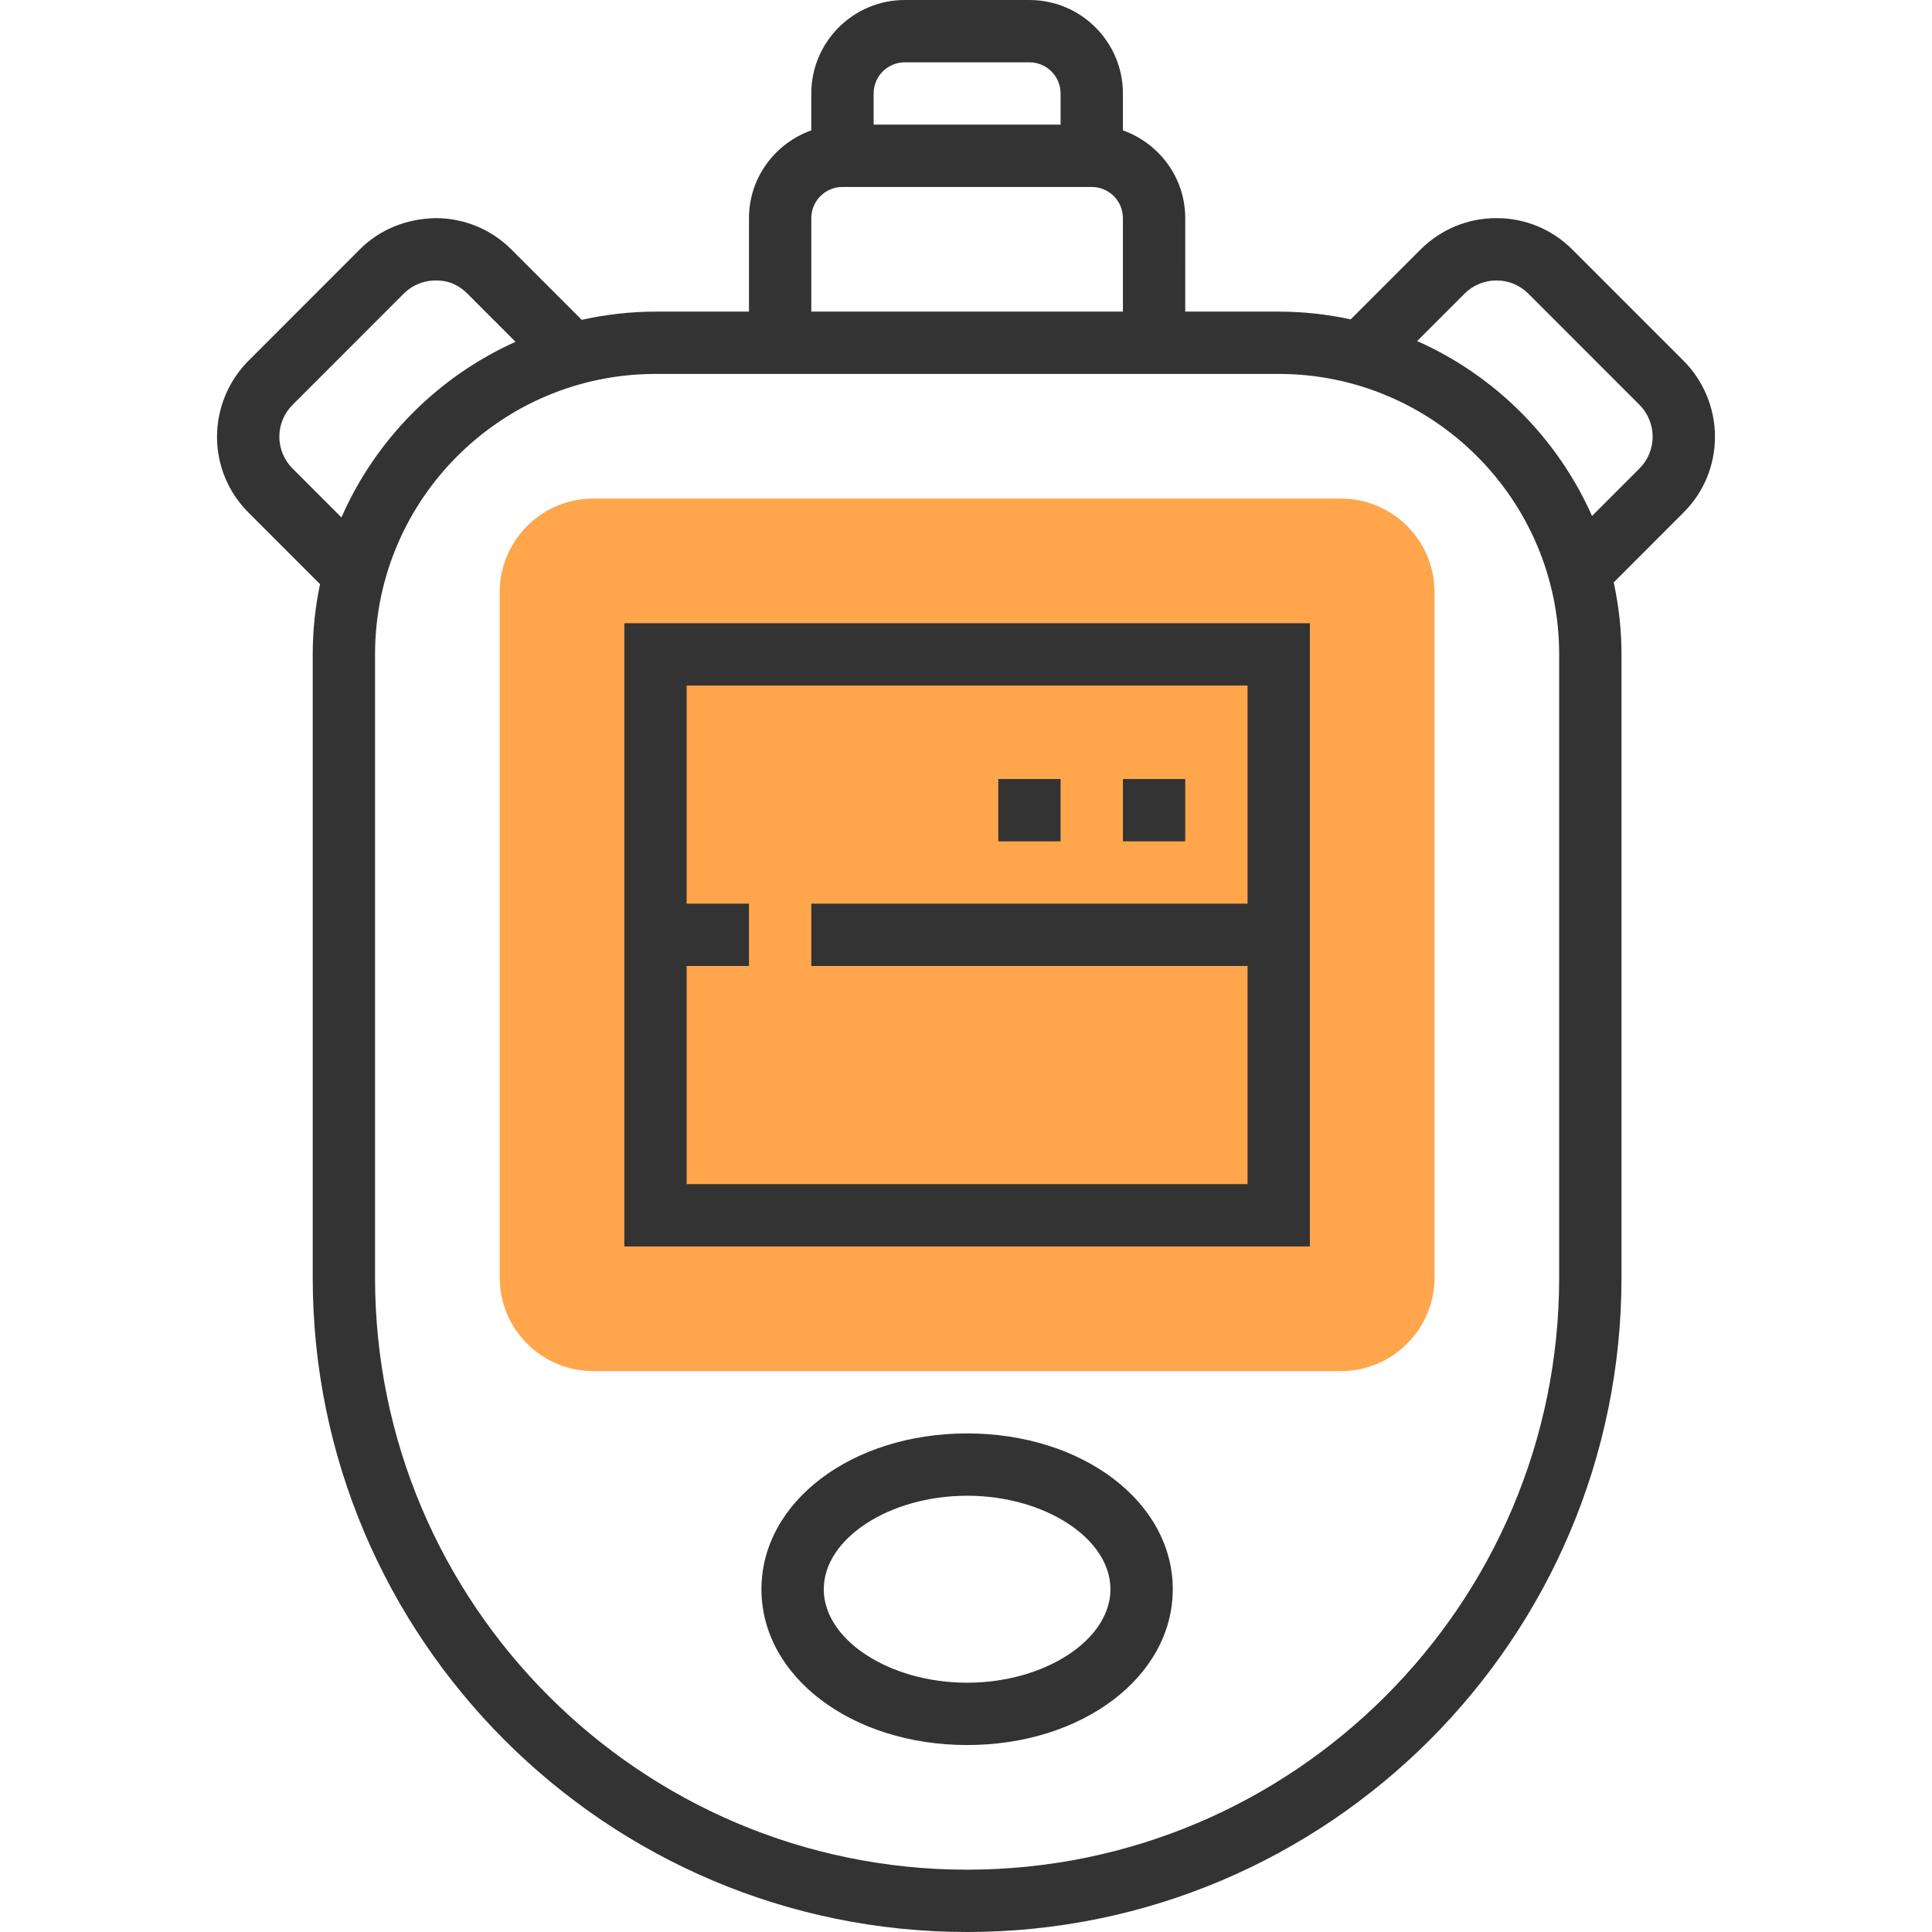<?xml version="1.0" encoding="iso-8859-1"?>
<!-- Generator: Adobe Illustrator 19.0.0, SVG Export Plug-In . SVG Version: 6.00 Build 0)  -->
<svg version="1.1" id="Capa_1" xmlns="http://www.w3.org/2000/svg" xmlns:xlink="http://www.w3.org/1999/xlink" x="0px" y="0px"
	 viewBox="0 0 496 496" style="enable-background:new 0 0 496 496;" xml:space="preserve">
<path style="fill:#FFA64D;" d="M344.284,352h-192c-13.232,0-24-10.768-24-24V152c0-13.232,10.768-24,24-24h192
	c13.232,0,24,10.768,24,24v176C368.284,341.232,357.516,352,344.284,352z"/>
<g>
	<path style="fill:#333333;" d="M160.284,320h176V160h-176V320z M320.284,176v56h-112v16h112v56h-144v-56h16v-16h-16v-56H320.284z"
		/>
	<path style="fill:#333333;" d="M248.284,368c-29.608,0-52.8,17.568-52.8,40s23.184,40,52.8,40s52.8-17.568,52.8-40
		S277.892,368,248.284,368z M248.284,432c-19.944,0-36.8-10.992-36.8-24s16.848-24,36.8-24s36.8,10.992,36.8,24
		S268.228,432,248.284,432z"/>
	<path style="fill:#333333;" d="M440.284,112.104c0-7.256-2.936-14.36-8.072-19.488l-28.536-28.544
		C398.468,58.864,391.556,56,384.212,56c-0.008,0-0.024,0-0.04,0c-7.352,0-14.264,2.864-19.488,8.072l-17.92,17.92
		c-5.96-1.28-12.136-1.992-18.48-1.992h-24V56c0-10.416-6.712-19.216-16-22.528V24c0-13.232-10.768-24-24-24h-32
		c-13.232,0-24,10.768-24,24v9.472c-9.288,3.312-16,12.112-16,22.528v24h-24c-6.504,0-12.832,0.76-18.936,2.104L131.3,64.056
		C126.092,58.864,119.172,56,111.836,56c-7.568,0.144-14.376,2.928-19.512,8.072l-28.52,28.536
		c-5.144,5.128-8.088,12.232-8.088,19.496c0,7.36,2.864,14.28,8.08,19.496l18.368,18.376c-1.224,5.816-1.88,11.84-1.88,18.024v160
		c0,92.632,75.368,168,168,168s168-75.368,168-168V168c0-6.344-0.712-12.52-1.992-18.488l17.912-17.92
		C437.42,126.384,440.284,119.464,440.284,112.104z M232.284,16h32c4.416,0,8,3.584,8,8v8h-48v-8
		C224.284,19.584,227.868,16,232.284,16z M208.284,56c0-4.416,3.584-8,8-8h64c4.416,0,8,3.584,8,8v24h-80V56z M75.108,120.28
		c-2.184-2.184-3.392-5.096-3.392-8.176c0-3.04,1.232-6.016,3.392-8.168l28.528-28.544c2.152-2.16,5.128-3.392,8.168-3.392
		c3.376-0.04,5.992,1.192,8.184,3.384l12.368,12.368c-19.92,8.952-35.936,25.072-44.696,45.096L75.108,120.28z M400.284,328
		c0,83.816-68.184,152-152,152s-152-68.184-152-152V168c0-39.704,32.296-72,72-72h160c39.704,0,72,32.296,72,72V328z
		 M420.892,120.28l-12.176,12.176c-8.864-19.976-24.92-36.032-44.896-44.896l12.168-12.168c2.2-2.192,5.104-3.392,8.2-3.392
		c0,0,0.008,0,0.016,0c3.08,0,5.976,1.2,8.16,3.384l28.536,28.544c2.152,2.152,3.384,5.136,3.384,8.176
		C424.284,115.184,423.084,118.096,420.892,120.28z"/>
	<rect x="288.284" y="200" style="fill:#333333;" width="16" height="16"/>
	<rect x="256.284" y="200" style="fill:#333333;" width="16" height="16"/>
</g>
<g>
</g>
<g>
</g>
<g>
</g>
<g>
</g>
<g>
</g>
<g>
</g>
<g>
</g>
<g>
</g>
<g>
</g>
<g>
</g>
<g>
</g>
<g>
</g>
<g>
</g>
<g>
</g>
<g>
</g>
</svg>
